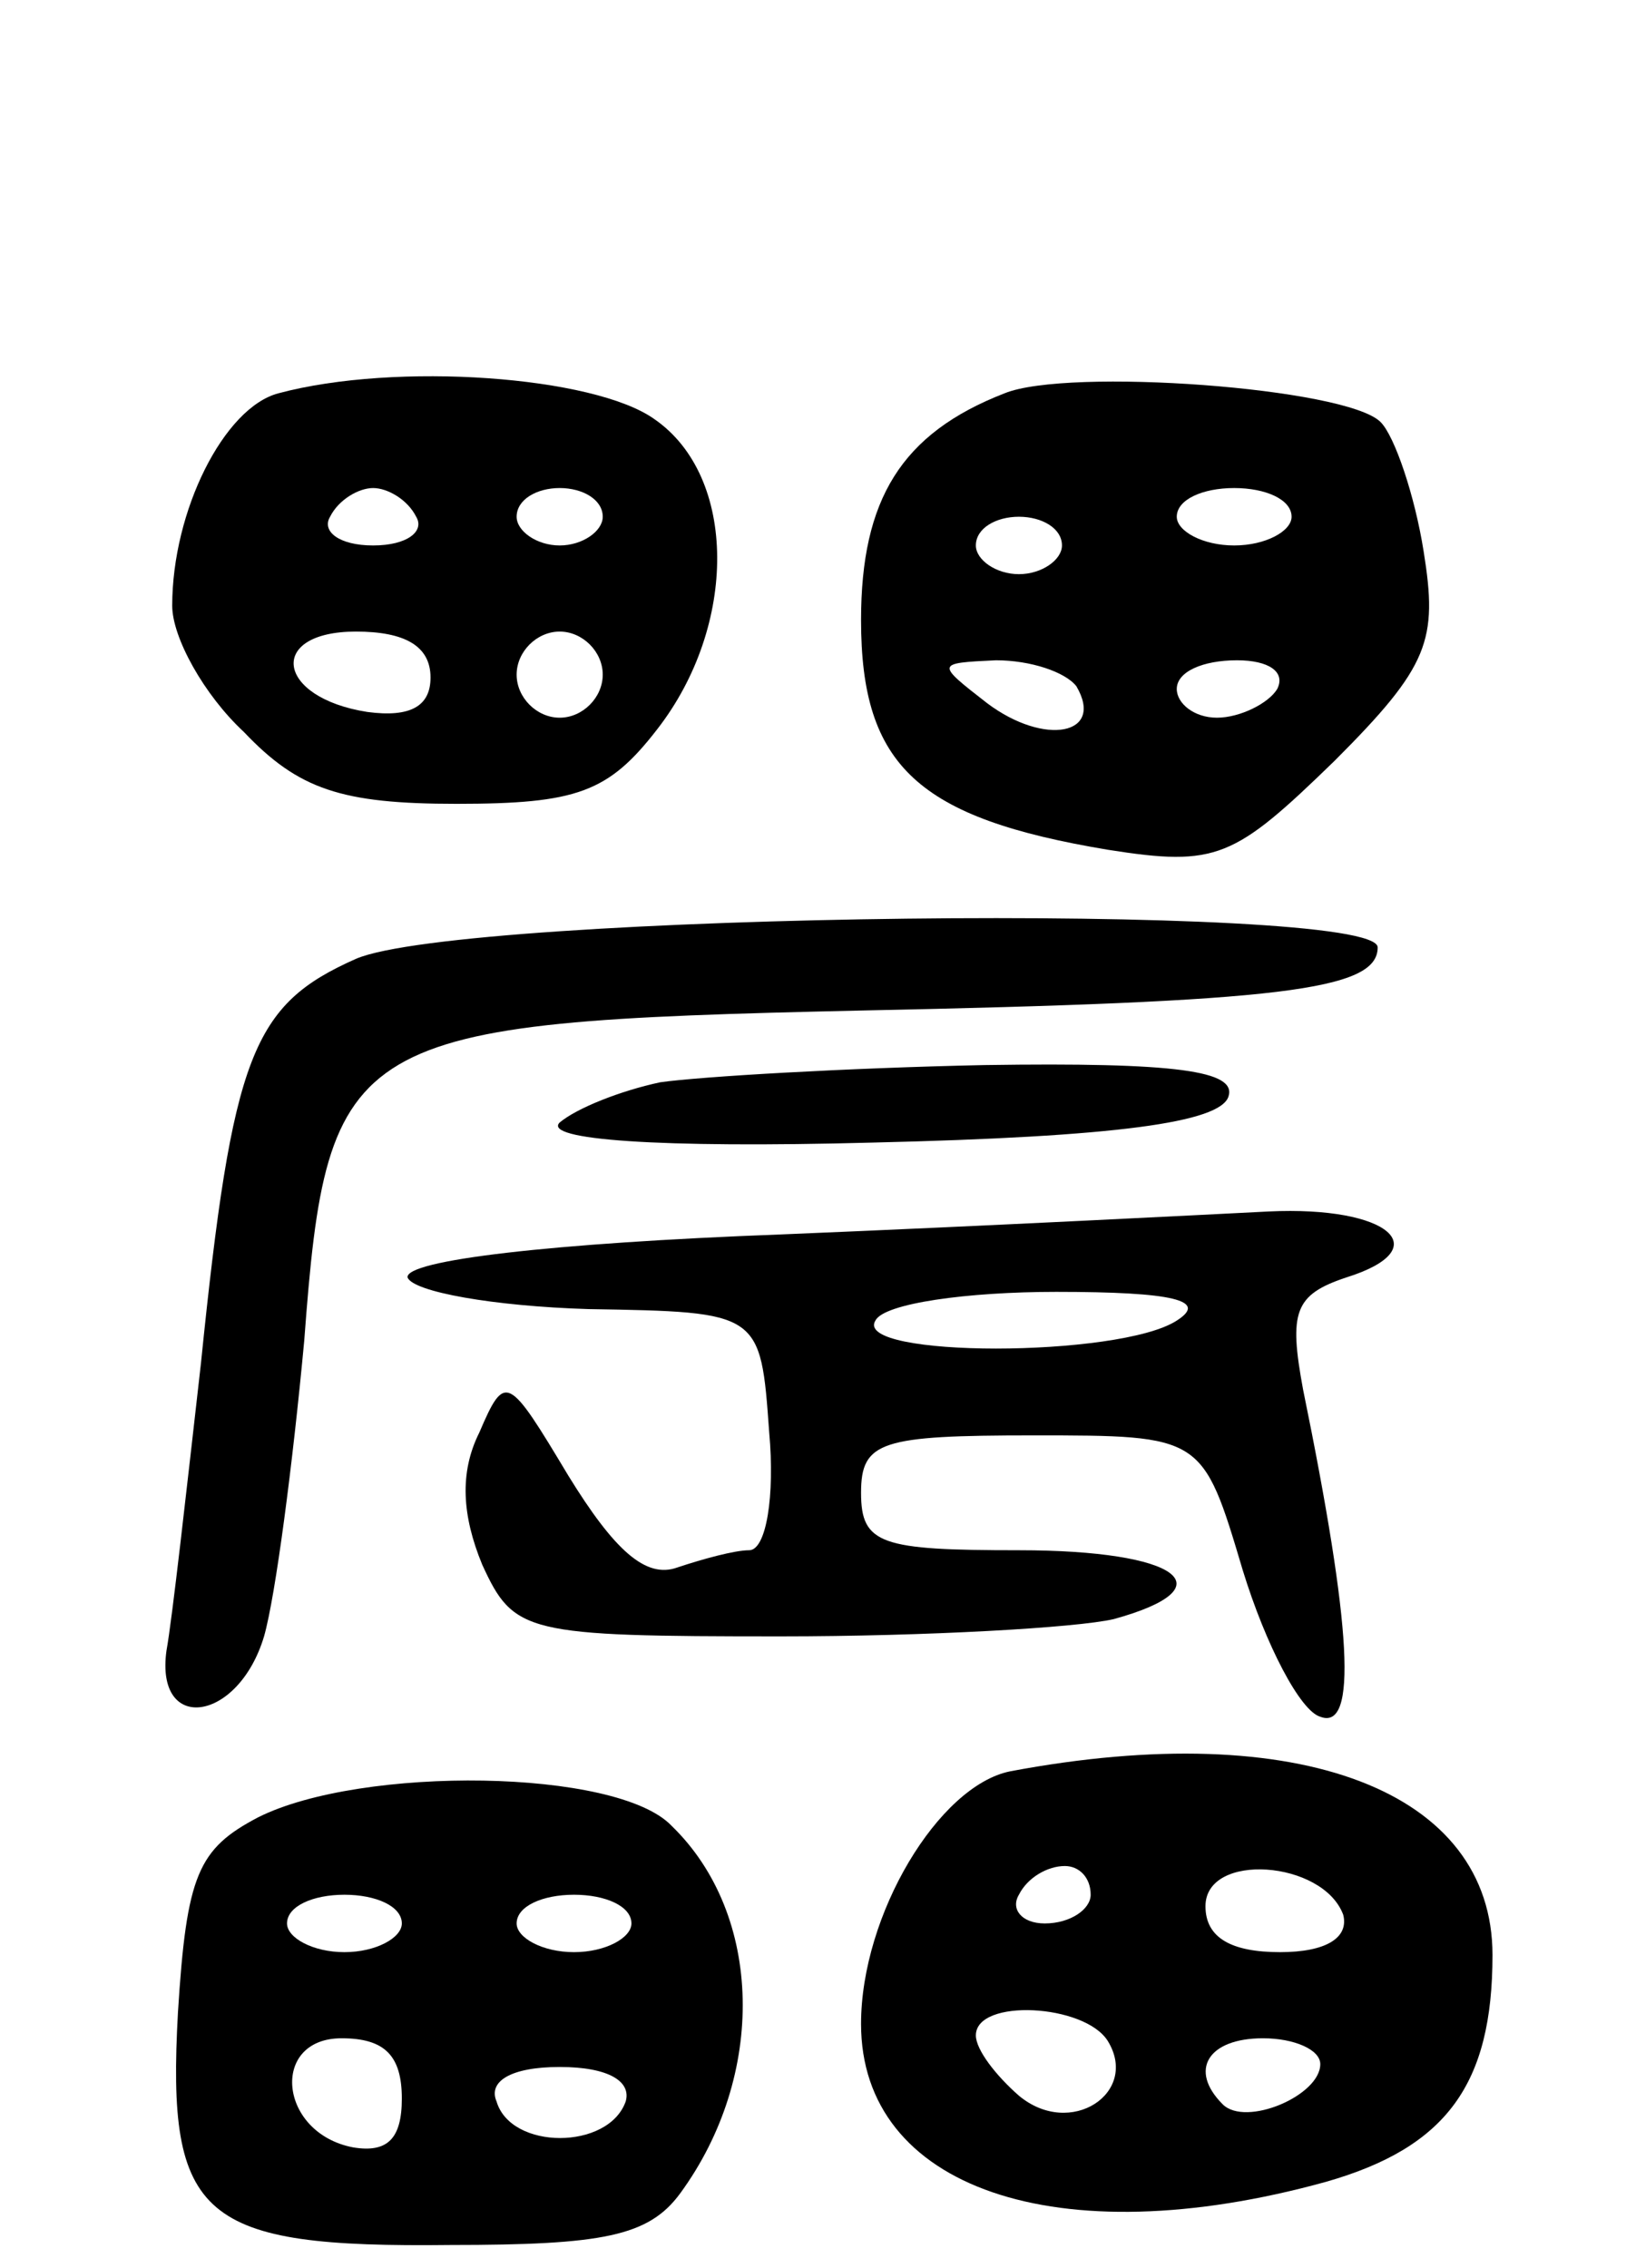 <svg version="1.0" xmlns="http://www.w3.org/2000/svg"
 width="57pt" height="79pt" viewBox="0 0 57 79"
 preserveAspectRatio="xMidYMid meet">
<g transform="translate(0,79) scale(0.1,-0.1)"
fill="#000000" stroke="none">
<path d="M97 653 c-19 -5 -37 -41 -37 -74 0 -11 11 -31 25 -44 19 -20 34 -25
74 -25 42 0 53 4 70 26 28 36 28 88 -1 108 -21 15 -90 20 -131 9z m48 -43 c3
-5 -3 -10 -15 -10 -12 0 -18 5 -15 10 3 6 10 10 15 10 5 0 12 -4 15 -10z m65
0 c0 -5 -7 -10 -15 -10 -8 0 -15 5 -15 10 0 6 7 10 15 10 8 0 15 -4 15 -10z
m-60 -56 c0 -10 -7 -14 -22 -12 -32 5 -35 28 -4 28 17 0 26 -5 26 -16z m60 1
c0 -8 -7 -15 -15 -15 -8 0 -15 7 -15 15 0 8 7 15 15 15 8 0 15 -7 15 -15z"/>
<path d="M350 653 c-36 -14 -50 -37 -50 -79 0 -51 20 -69 86 -80 38 -6 44 -3
79 31 33 33 36 42 31 73 -3 19 -10 40 -15 45 -12 12 -109 19 -131 10z m100
-43 c0 -5 -9 -10 -20 -10 -11 0 -20 5 -20 10 0 6 9 10 20 10 11 0 20 -4 20
-10z m-80 -10 c0 -5 -7 -10 -15 -10 -8 0 -15 5 -15 10 0 6 7 10 15 10 8 0 15
-4 15 -10z m5 -49 c10 -17 -11 -21 -31 -6 -18 14 -18 14 3 15 12 0 24 -4 28
-9z m70 -1 c-3 -5 -13 -10 -21 -10 -8 0 -14 5 -14 10 0 6 9 10 21 10 11 0 17
-4 14 -10z"/>
<path d="M124 456 c-36 -16 -43 -33 -54 -141 -5 -44 -10 -89 -12 -100 -4 -29
25 -25 34 5 4 14 10 60 14 103 8 107 15 111 194 115 146 3 180 7 180 22 0 16
-319 12 -356 -4z"/>
<path d="M230 413 c-14 -3 -29 -9 -35 -14 -6 -6 34 -9 109 -7 85 2 121 7 124
16 3 9 -18 12 -85 11 -48 -1 -99 -4 -113 -6z"/>
<path d="M272 360 c-80 -3 -131 -9 -130 -15 2 -5 30 -10 63 -11 60 -1 60 -1
63 -43 2 -22 -1 -41 -7 -41 -5 0 -16 -3 -25 -6 -11 -4 -22 6 -38 32 -21 35
-22 36 -31 15 -7 -14 -6 -29 1 -46 11 -24 15 -25 104 -25 51 0 103 3 116 6 40
11 23 24 -33 24 -48 0 -55 2 -55 20 0 18 7 20 60 20 59 0 59 0 73 -47 8 -26
20 -49 27 -51 13 -5 11 31 -6 114 -5 27 -3 33 15 39 32 10 15 25 -27 23 -20
-1 -97 -5 -170 -8z m138 -30 c-20 -13 -113 -13 -105 0 3 6 32 10 63 10 41 0
53 -3 42 -10z"/>
<path d="M352 173 c-25 -5 -52 -50 -52 -88 0 -57 68 -81 162 -55 42 12 58 34
58 79 0 57 -67 83 -168 64z m28 -43 c0 -5 -7 -10 -16 -10 -8 0 -12 5 -9 10 3
6 10 10 16 10 5 0 9 -4 9 -10z m88 -7 c2 -8 -6 -13 -22 -13 -17 0 -26 5 -26
16 0 19 41 16 48 -3z m-82 -44 c11 -18 -13 -34 -31 -19 -8 7 -15 16 -15 21 0
13 38 11 46 -2z m74 -8 c0 -11 -26 -22 -34 -14 -12 12 -5 23 14 23 11 0 20 -4
20 -9z"/>
<path d="M90 157 c-21 -11 -25 -20 -28 -68 -4 -72 8 -82 95 -81 53 0 69 3 80
18 30 41 29 97 -3 128 -19 20 -108 21 -144 3z m50 -37 c0 -5 -9 -10 -20 -10
-11 0 -20 5 -20 10 0 6 9 10 20 10 11 0 20 -4 20 -10z m80 0 c0 -5 -9 -10 -20
-10 -11 0 -20 5 -20 10 0 6 9 10 20 10 11 0 20 -4 20 -10z m-80 -61 c0 -14 -5
-19 -17 -17 -26 5 -29 38 -4 38 15 0 21 -6 21 -21z m78 -1 c-6 -17 -40 -17
-45 0 -3 7 5 12 22 12 17 0 25 -5 23 -12z"/>
</g>
</svg>
